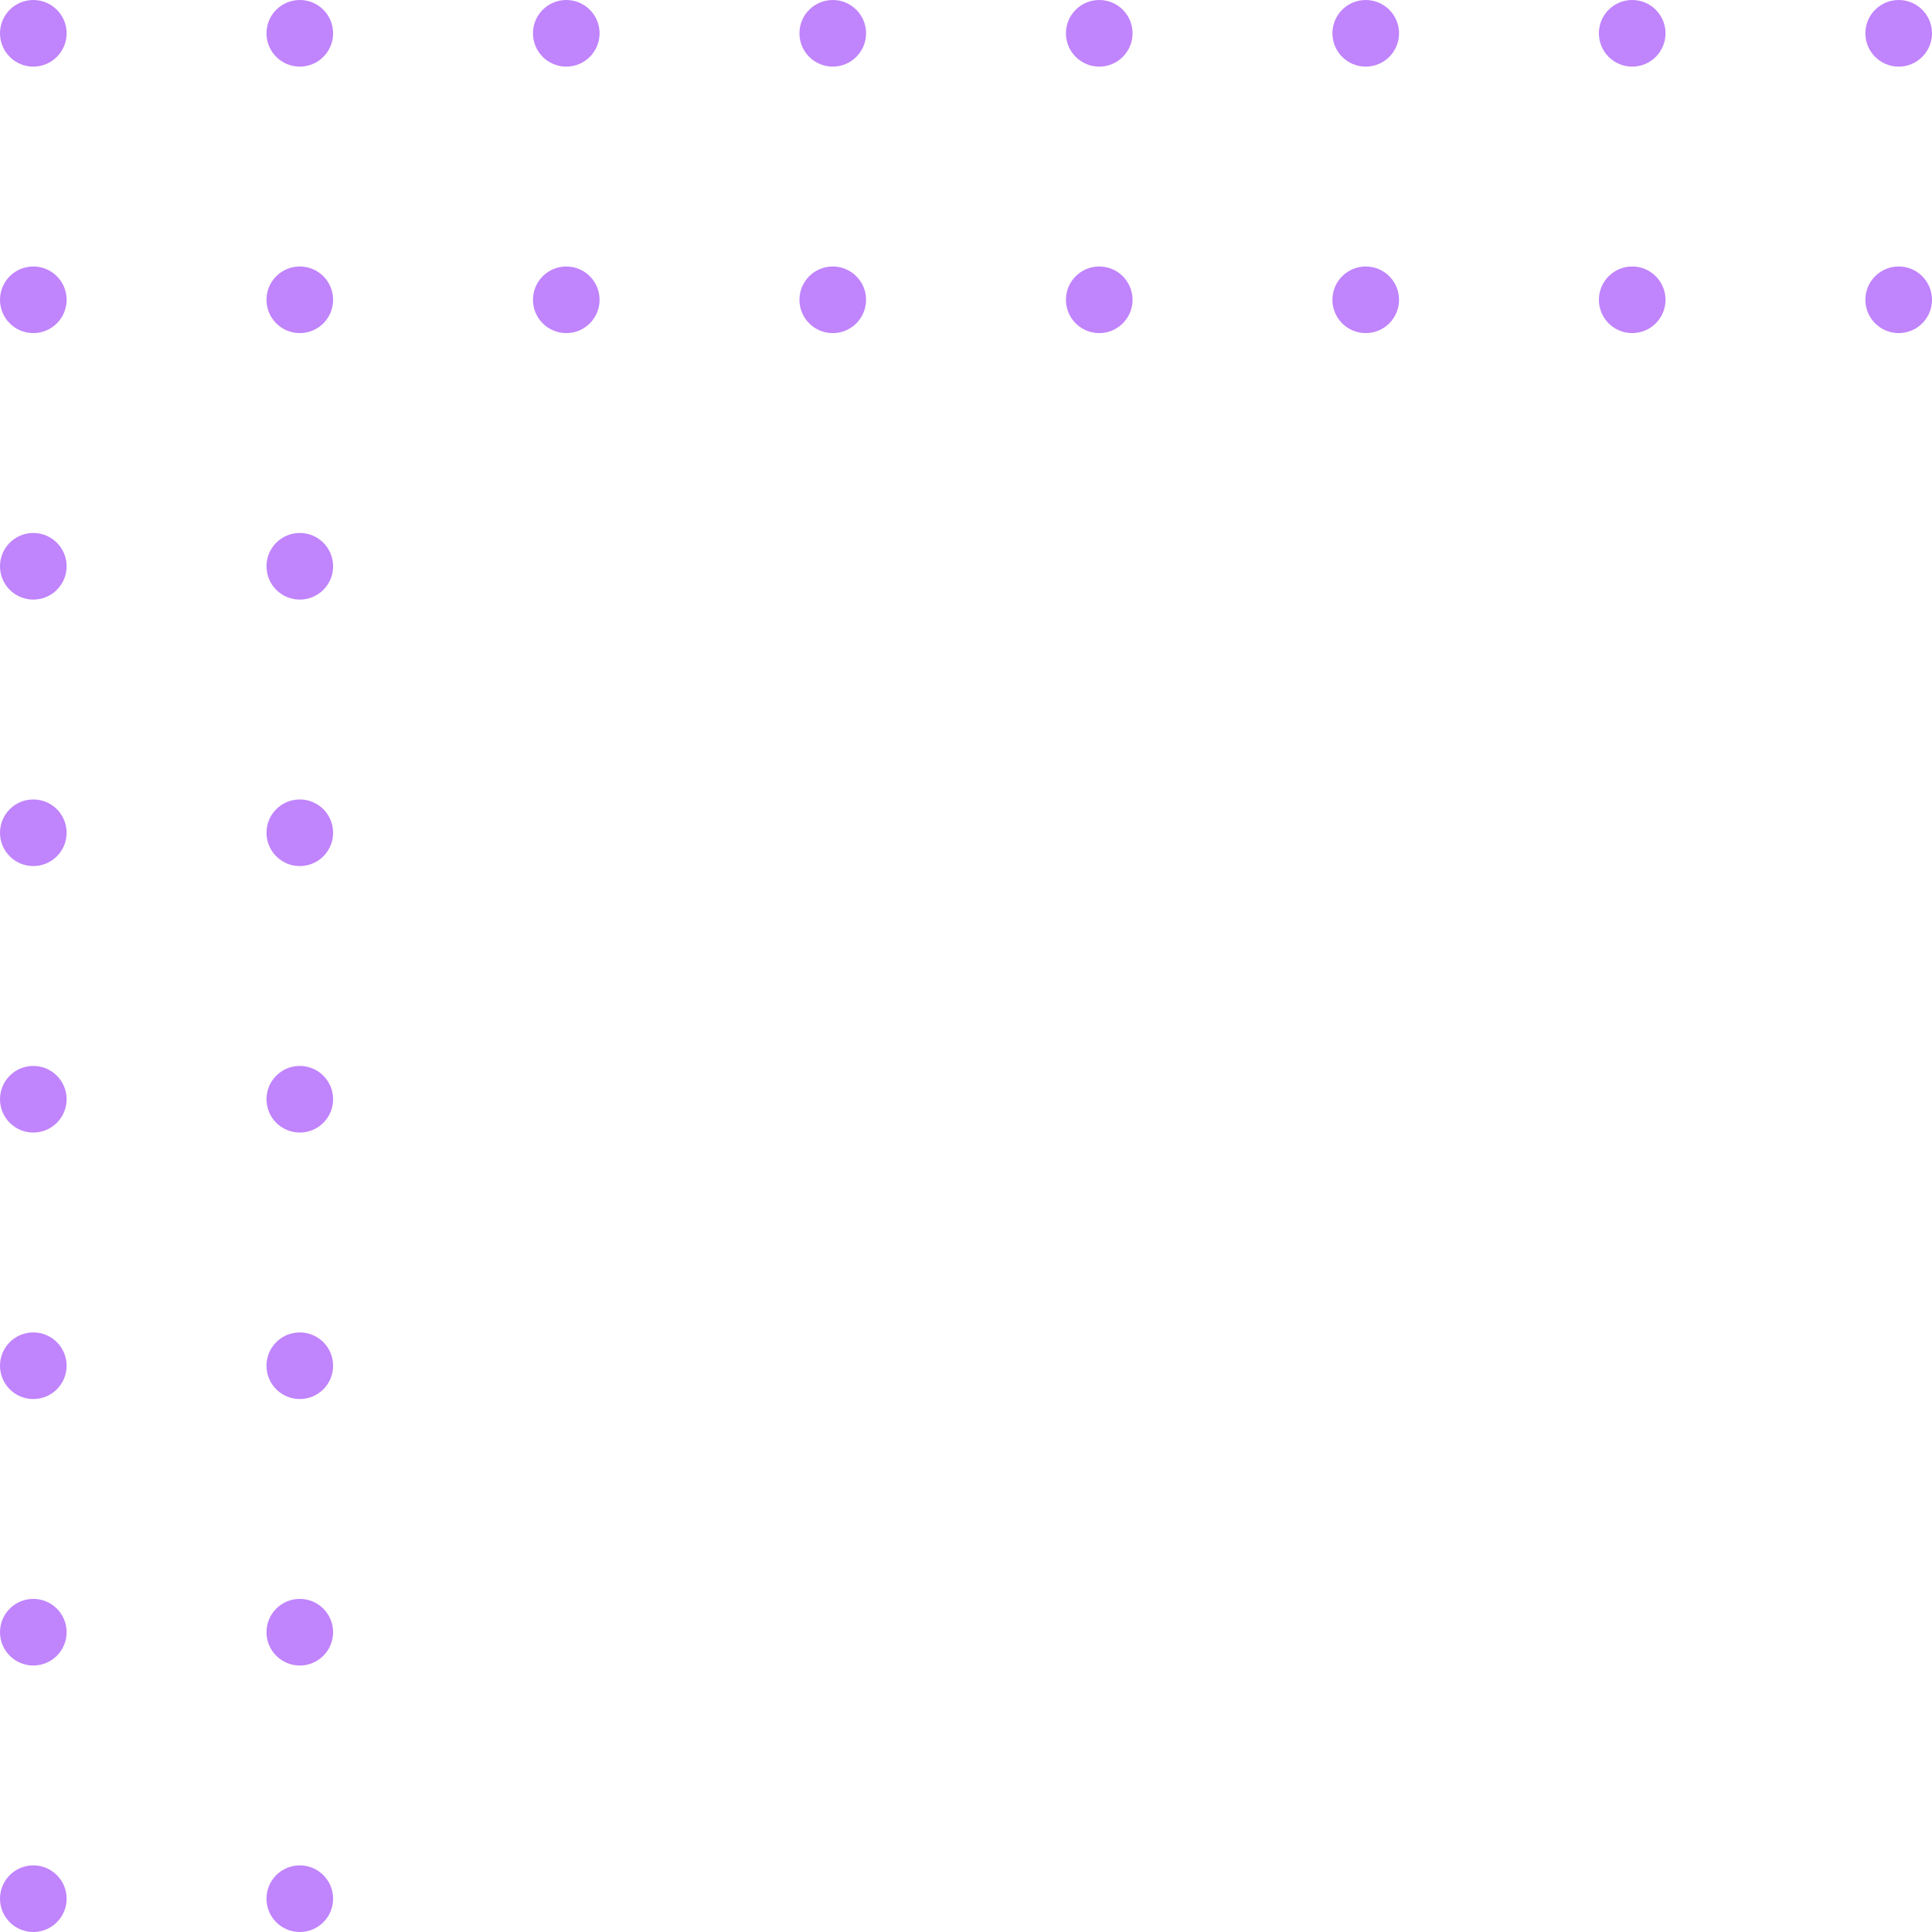 <svg width="1450" height="1450" viewBox="0 0 1450 1450" fill="none" xmlns="http://www.w3.org/2000/svg">
<circle cx="25" cy="25" r="25" fill="#C084FC"/>
<circle cx="25" cy="225" r="25" fill="#C084FC"/>
<circle cx="225" cy="25" r="25" fill="#C084FC"/>
<circle cx="225" cy="225" r="25" fill="#C084FC"/>
<circle cx="425" cy="25" r="25" fill="#C084FC"/>
<circle cx="425" cy="225" r="25" fill="#C084FC"/>
<circle cx="625" cy="25" r="25" fill="#C084FC"/>
<circle cx="625" cy="225" r="25" fill="#C084FC"/>
<circle cx="825" cy="25" r="25" fill="#C084FC"/>
<circle cx="825" cy="225" r="25" fill="#C084FC"/>
<circle cx="1025" cy="25" r="25" fill="#C084FC"/>
<circle cx="1025" cy="225" r="25" fill="#C084FC"/>
<circle cx="1225" cy="25" r="25" fill="#C084FC"/>
<circle cx="1225" cy="225" r="25" fill="#C084FC"/>
<circle cx="1425" cy="25" r="25" fill="#C084FC"/>
<circle cx="1425" cy="225" r="25" fill="#C084FC"/>
<circle cx="25" cy="425" r="25" fill="#C084FC"/>
<circle cx="25" cy="625" r="25" fill="#C084FC"/>
<circle cx="225" cy="425" r="25" fill="#C084FC"/>
<circle cx="225" cy="625" r="25" fill="#C084FC"/>
<circle cx="25" cy="825" r="25" fill="#C084FC"/>
<circle cx="25" cy="1025" r="25" fill="#C084FC"/>
<circle cx="225" cy="825" r="25" fill="#C084FC"/>
<circle cx="225" cy="1025" r="25" fill="#C084FC"/>
<circle cx="25" cy="1225" r="25" fill="#C084FC"/>
<circle cx="25" cy="1425" r="25" fill="#C084FC"/>
<circle cx="225" cy="1225" r="25" fill="#C084FC"/>
<circle cx="225" cy="1425" r="25" fill="#C084FC"/>
</svg>
